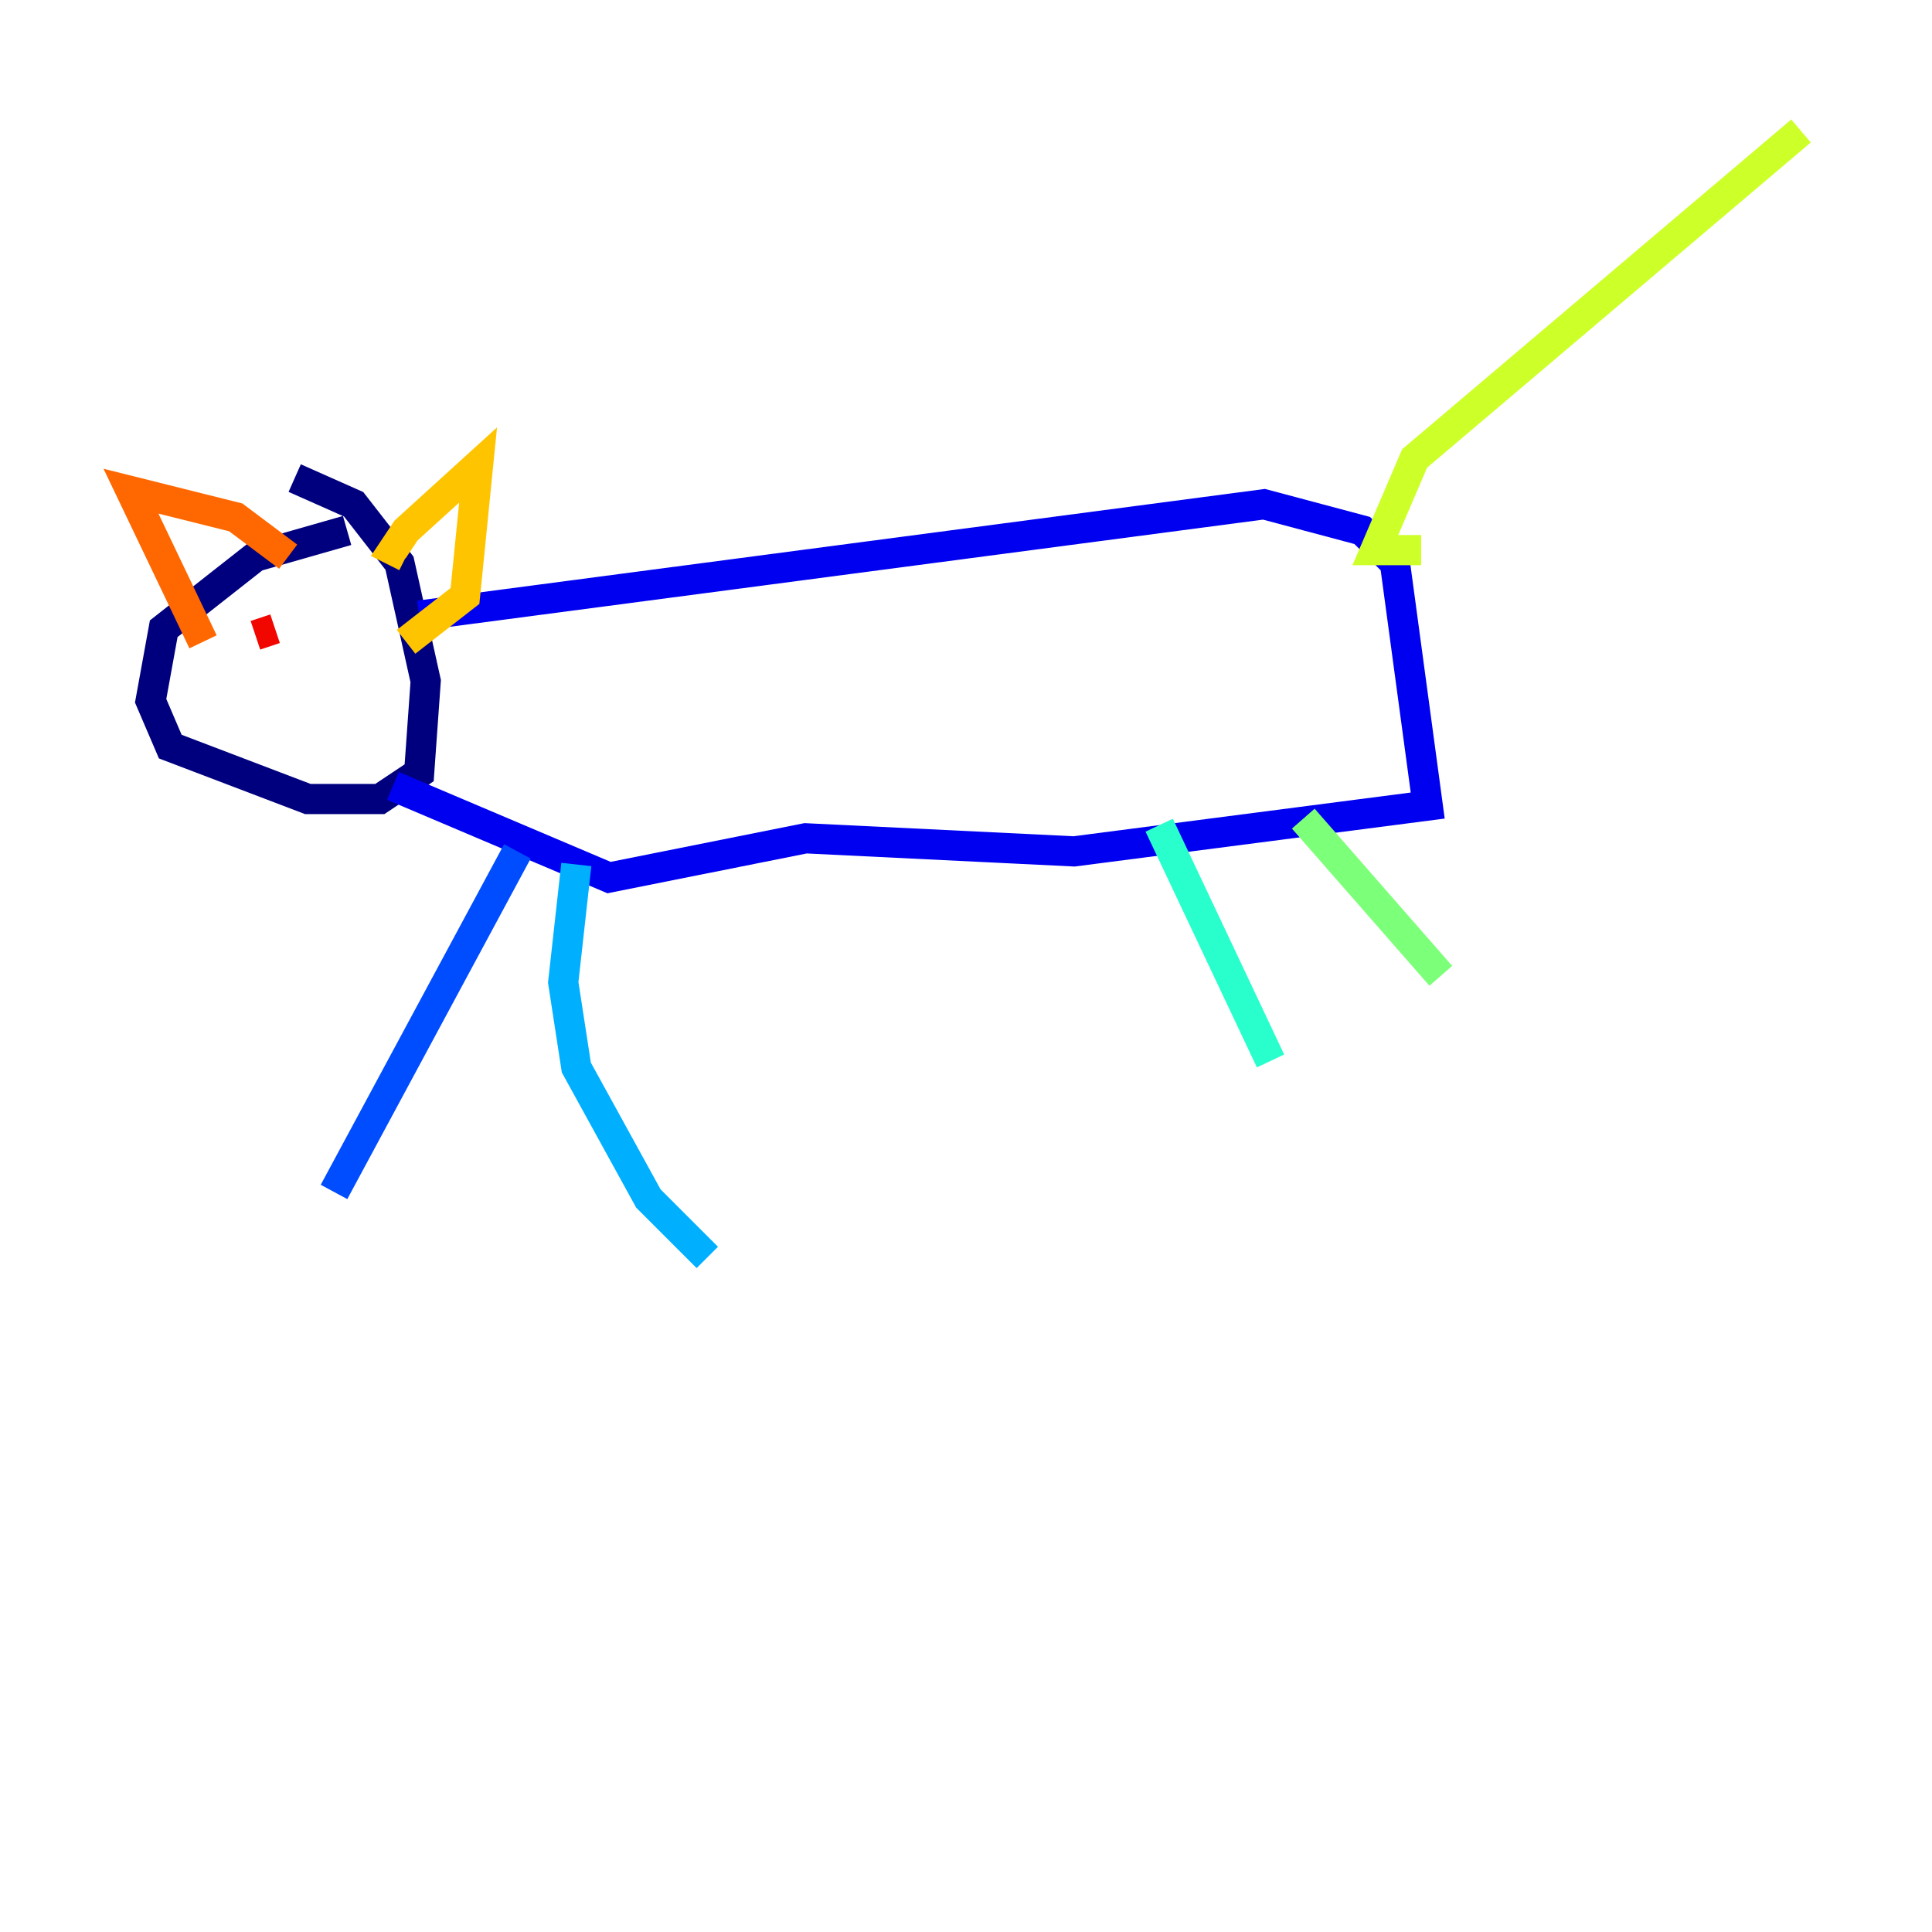 <?xml version="1.0" encoding="utf-8" ?>
<svg baseProfile="tiny" height="128" version="1.2" viewBox="0,0,128,128" width="128" xmlns="http://www.w3.org/2000/svg" xmlns:ev="http://www.w3.org/2001/xml-events" xmlns:xlink="http://www.w3.org/1999/xlink"><defs /><polyline fill="none" points="22.997,35.146 16.922,36.881 10.848,41.654 9.98,46.427 11.281,49.464 20.393,52.936 25.166,52.936 27.77,51.2 28.203,45.125 26.468,37.315 23.43,33.41 19.525,31.675" stroke="#00007f" stroke-width="2" /><polyline fill="none" points="27.77,40.786 83.742,33.41 90.251,35.146 92.42,37.315 94.59,53.37 71.159,56.407 53.37,55.539 40.352,58.142 26.034,52.068" stroke="#0000f1" stroke-width="2" /><polyline fill="none" points="34.278,56.407 22.129,78.969" stroke="#004cff" stroke-width="2" /><polyline fill="none" points="38.183,57.275 37.315,65.085 38.183,70.725 42.956,79.403 46.861,83.308" stroke="#00b0ff" stroke-width="2" /><polyline fill="none" points="76.8,54.671 84.176,70.291" stroke="#29ffcd" stroke-width="2" /><polyline fill="none" points="86.346,54.237 95.458,64.651" stroke="#7cff79" stroke-width="2" /><polyline fill="none" points="94.156,36.447 91.119,36.447 93.722,30.373 119.322,8.678" stroke="#cdff29" stroke-width="2" /><polyline fill="none" points="26.902,36.881 26.034,36.447 26.902,35.146 31.675,30.807 30.807,39.485 26.902,42.522" stroke="#ffc400" stroke-width="2" /><polyline fill="none" points="19.091,36.881 15.62,34.278 8.678,32.542 13.451,42.522" stroke="#ff6700" stroke-width="2" /><polyline fill="none" points="18.224,41.654 16.922,42.088" stroke="#f10700" stroke-width="2" /><polyline fill="none" points="22.129,42.522 22.129,42.522" stroke="#7f0000" stroke-width="2" /></svg>